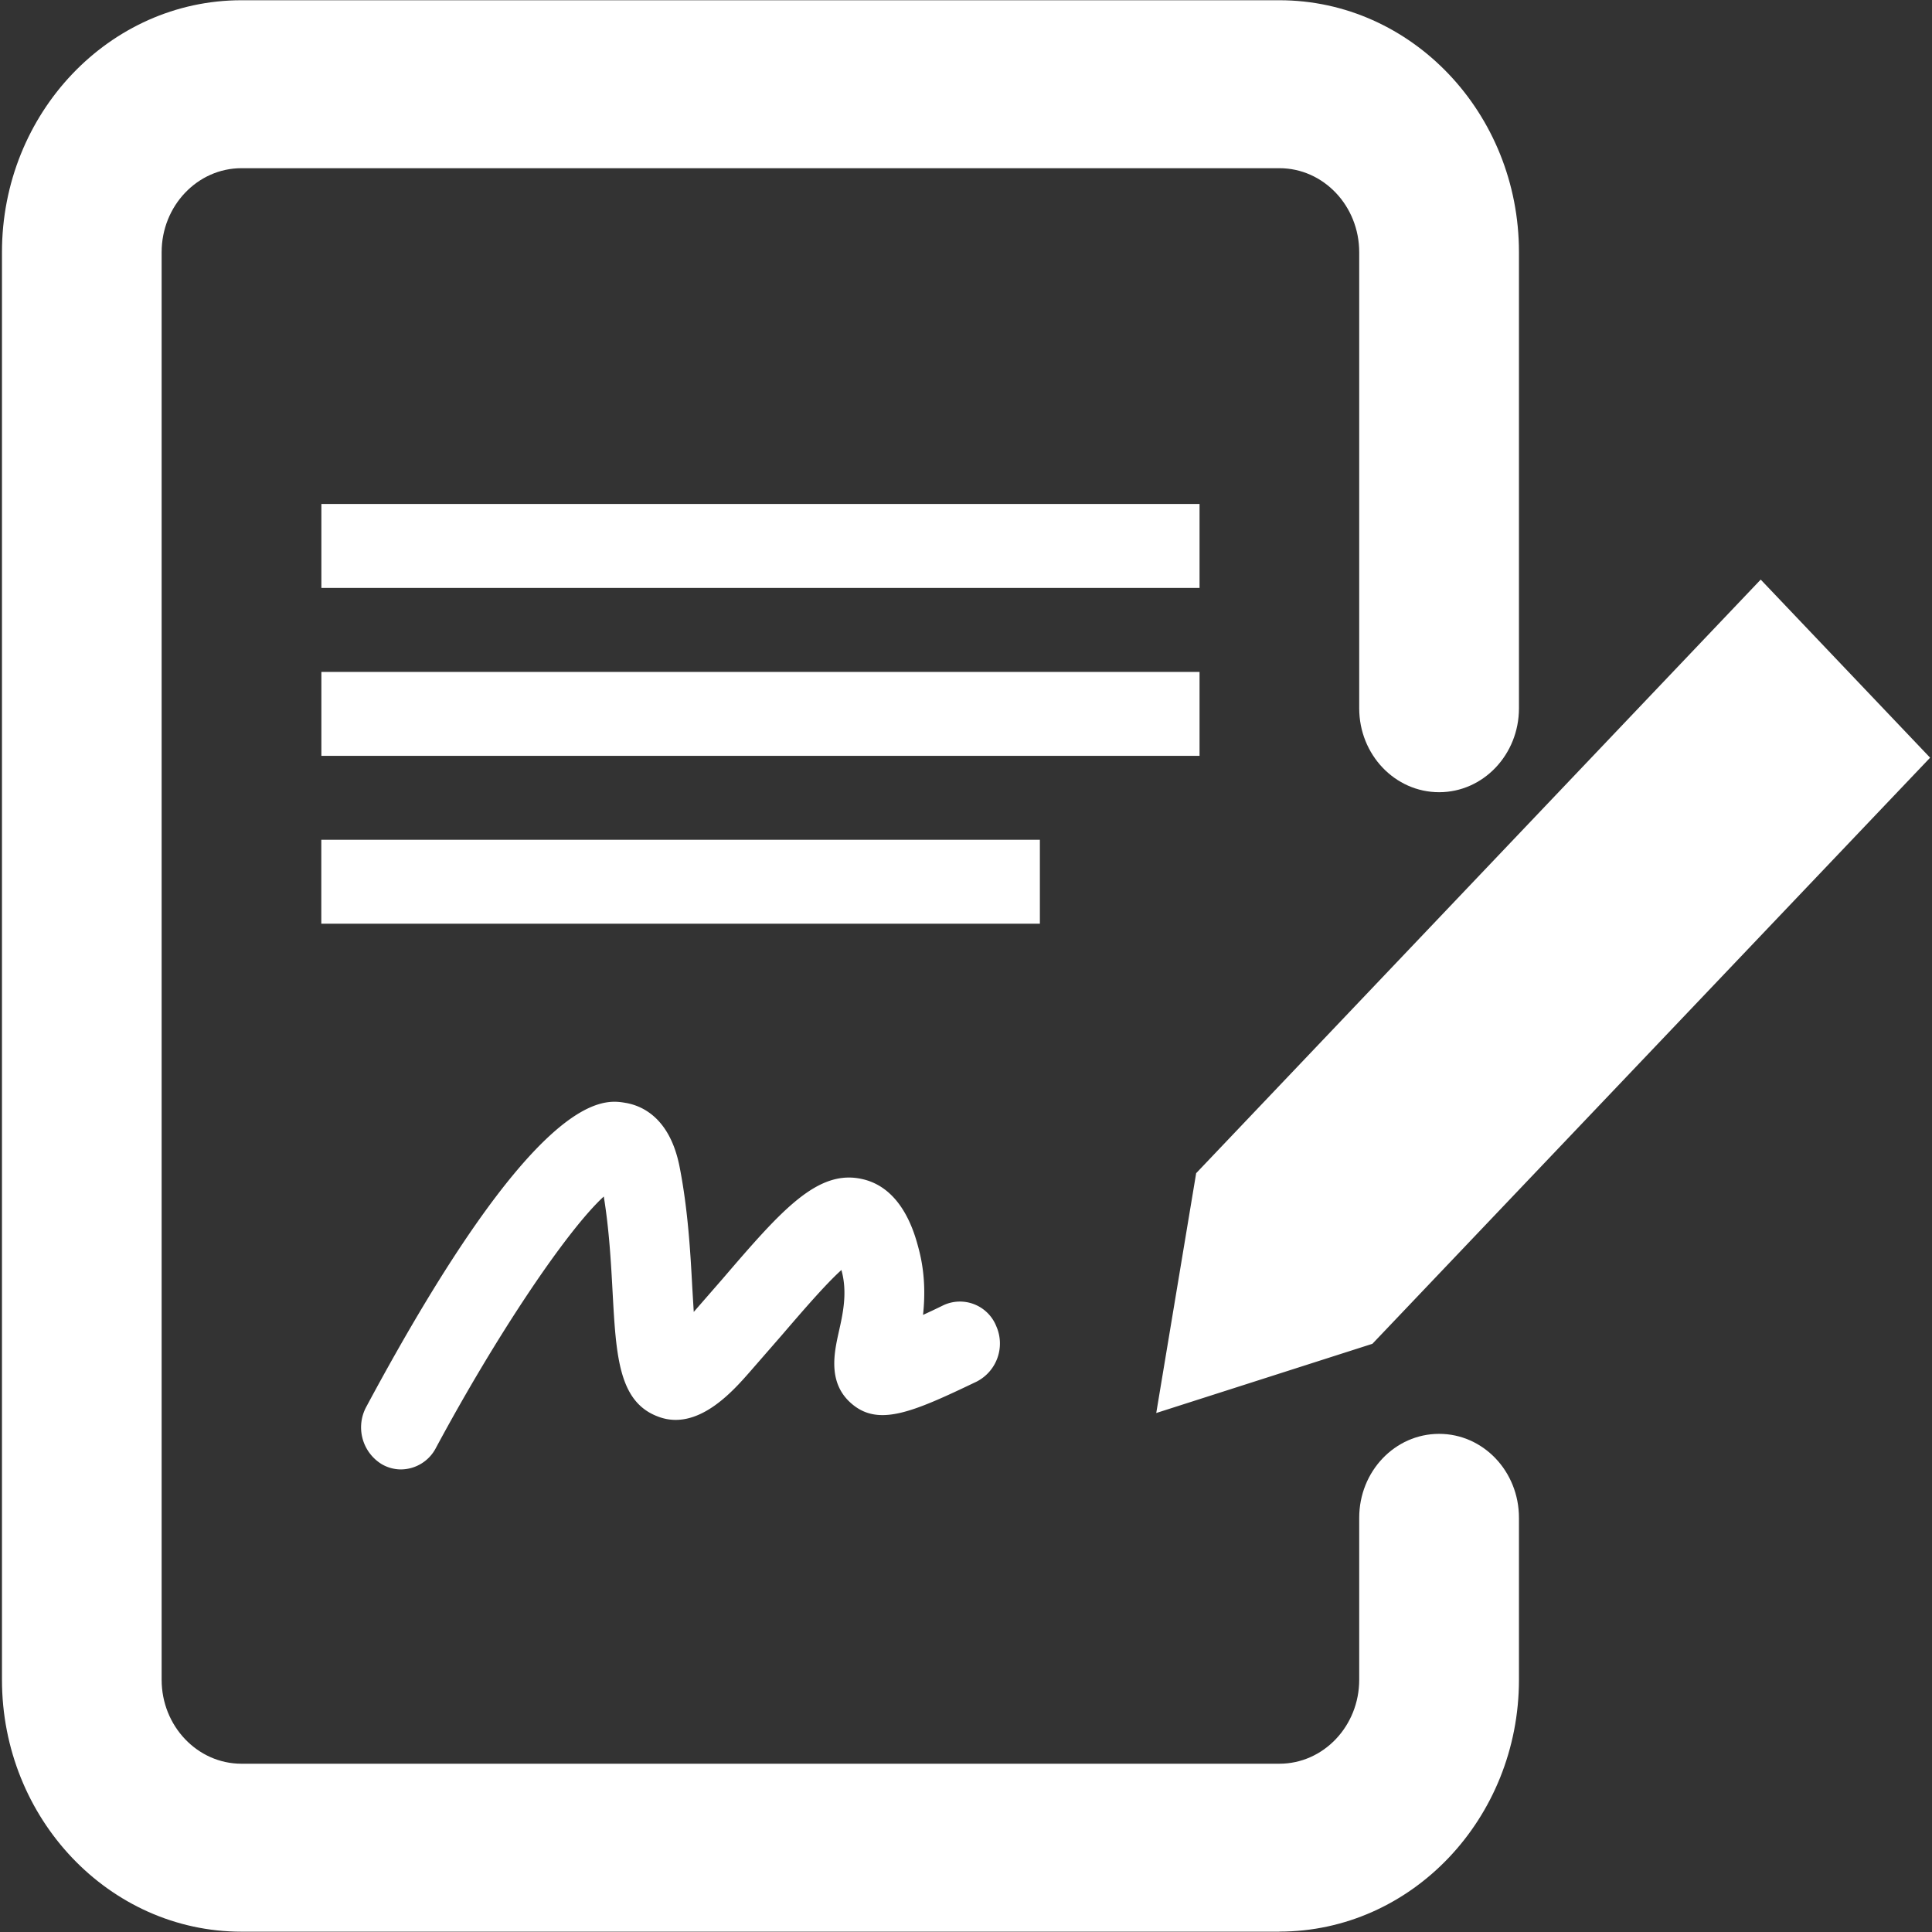 <?xml version="1.0" standalone="no"?><!DOCTYPE svg PUBLIC "-//W3C//DTD SVG 1.1//EN" "http://www.w3.org/Graphics/SVG/1.1/DTD/svg11.dtd"><svg t="1540973257751" class="icon" style="" viewBox="0 0 1024 1024" version="1.1" xmlns="http://www.w3.org/2000/svg" p-id="62476" xmlns:xlink="http://www.w3.org/1999/xlink" width="32" height="32"><rect x="0" y="0" width="1024" height="1024" fill="#333333" stroke="none"/><defs><style type="text/css"></style></defs><path d="M678.096 1023.829H127.984c-69.996 0-126.939-59.887-126.939-133.508V133.636c0-73.621 56.943-133.508 126.939-133.508h550.112c70.038 0 126.982 59.887 126.982 133.508v241.764c0 24.569-18.938 44.488-42.313 44.488-23.417 0-42.356-19.92-42.356-44.488V133.678c0-24.569-18.938-44.531-42.313-44.531H127.984c-23.332 0-42.313 19.962-42.313 44.531v756.643c0 24.526 18.981 44.488 42.313 44.488h550.112c23.375 0 42.313-19.962 42.313-44.488V804.459c0-24.611 18.938-44.488 42.356-44.488 23.375 0 42.313 19.877 42.313 44.488v85.82c0 73.621-56.943 133.508-126.982 133.508z" fill="#ffffff" p-id="62477"></path><path d="M933.21 307.196l-299.219 314.618-21.156 127.11 114.569-36.683 295.594-310.651-89.787-94.394zM212.567 778.824a20.218 20.218 0 0 1-10.365-2.858 22.863 22.863 0 0 1-8.062-30.327c90.598-168.868 125.617-163.11 137.347-161.105 8.531 1.408 23.63 7.678 28.749 34.123 4.436 22.607 5.716 45.512 6.697 63.896l0.768 12.796 15.313-17.574c31.479-36.683 50.673-58.65 74.688-52.678 20.73 5.119 27.085 28.706 29.133 36.469 3.498 12.967 3.498 25.081 2.389 35.36 3.156-1.45 6.739-3.114 10.792-5.119a20.73 20.73 0 0 1 28.024 11.09 22.692 22.692 0 0 1-10.493 29.431c-33.697 16.123-51.91 24.057-66.285 11.559-12.711-10.962-9.085-27.043-6.739-37.706 2.218-9.81 4.692-20.901 1.578-32.545l-0.128-0.512c-8.318 7.464-20.901 22.095-31.564 34.507l-17.062 19.578c-9 10.237-27.725 31.649-48.626 23.588-20.815-7.806-22.18-32.119-24.014-65.688-0.853-15.825-1.834-33.526-4.692-50.929-19.536 17.915-56.73 73.195-89.019 133.337a21.029 21.029 0 0 1-18.427 11.303zM170.297 267.101h465.486v44.531H170.34V267.101z m0 89.019h465.486v44.488H170.34V356.12z m0 88.977h380.86v44.488H170.297v-44.488z" fill="#ffffff" p-id="62478"></path></svg>